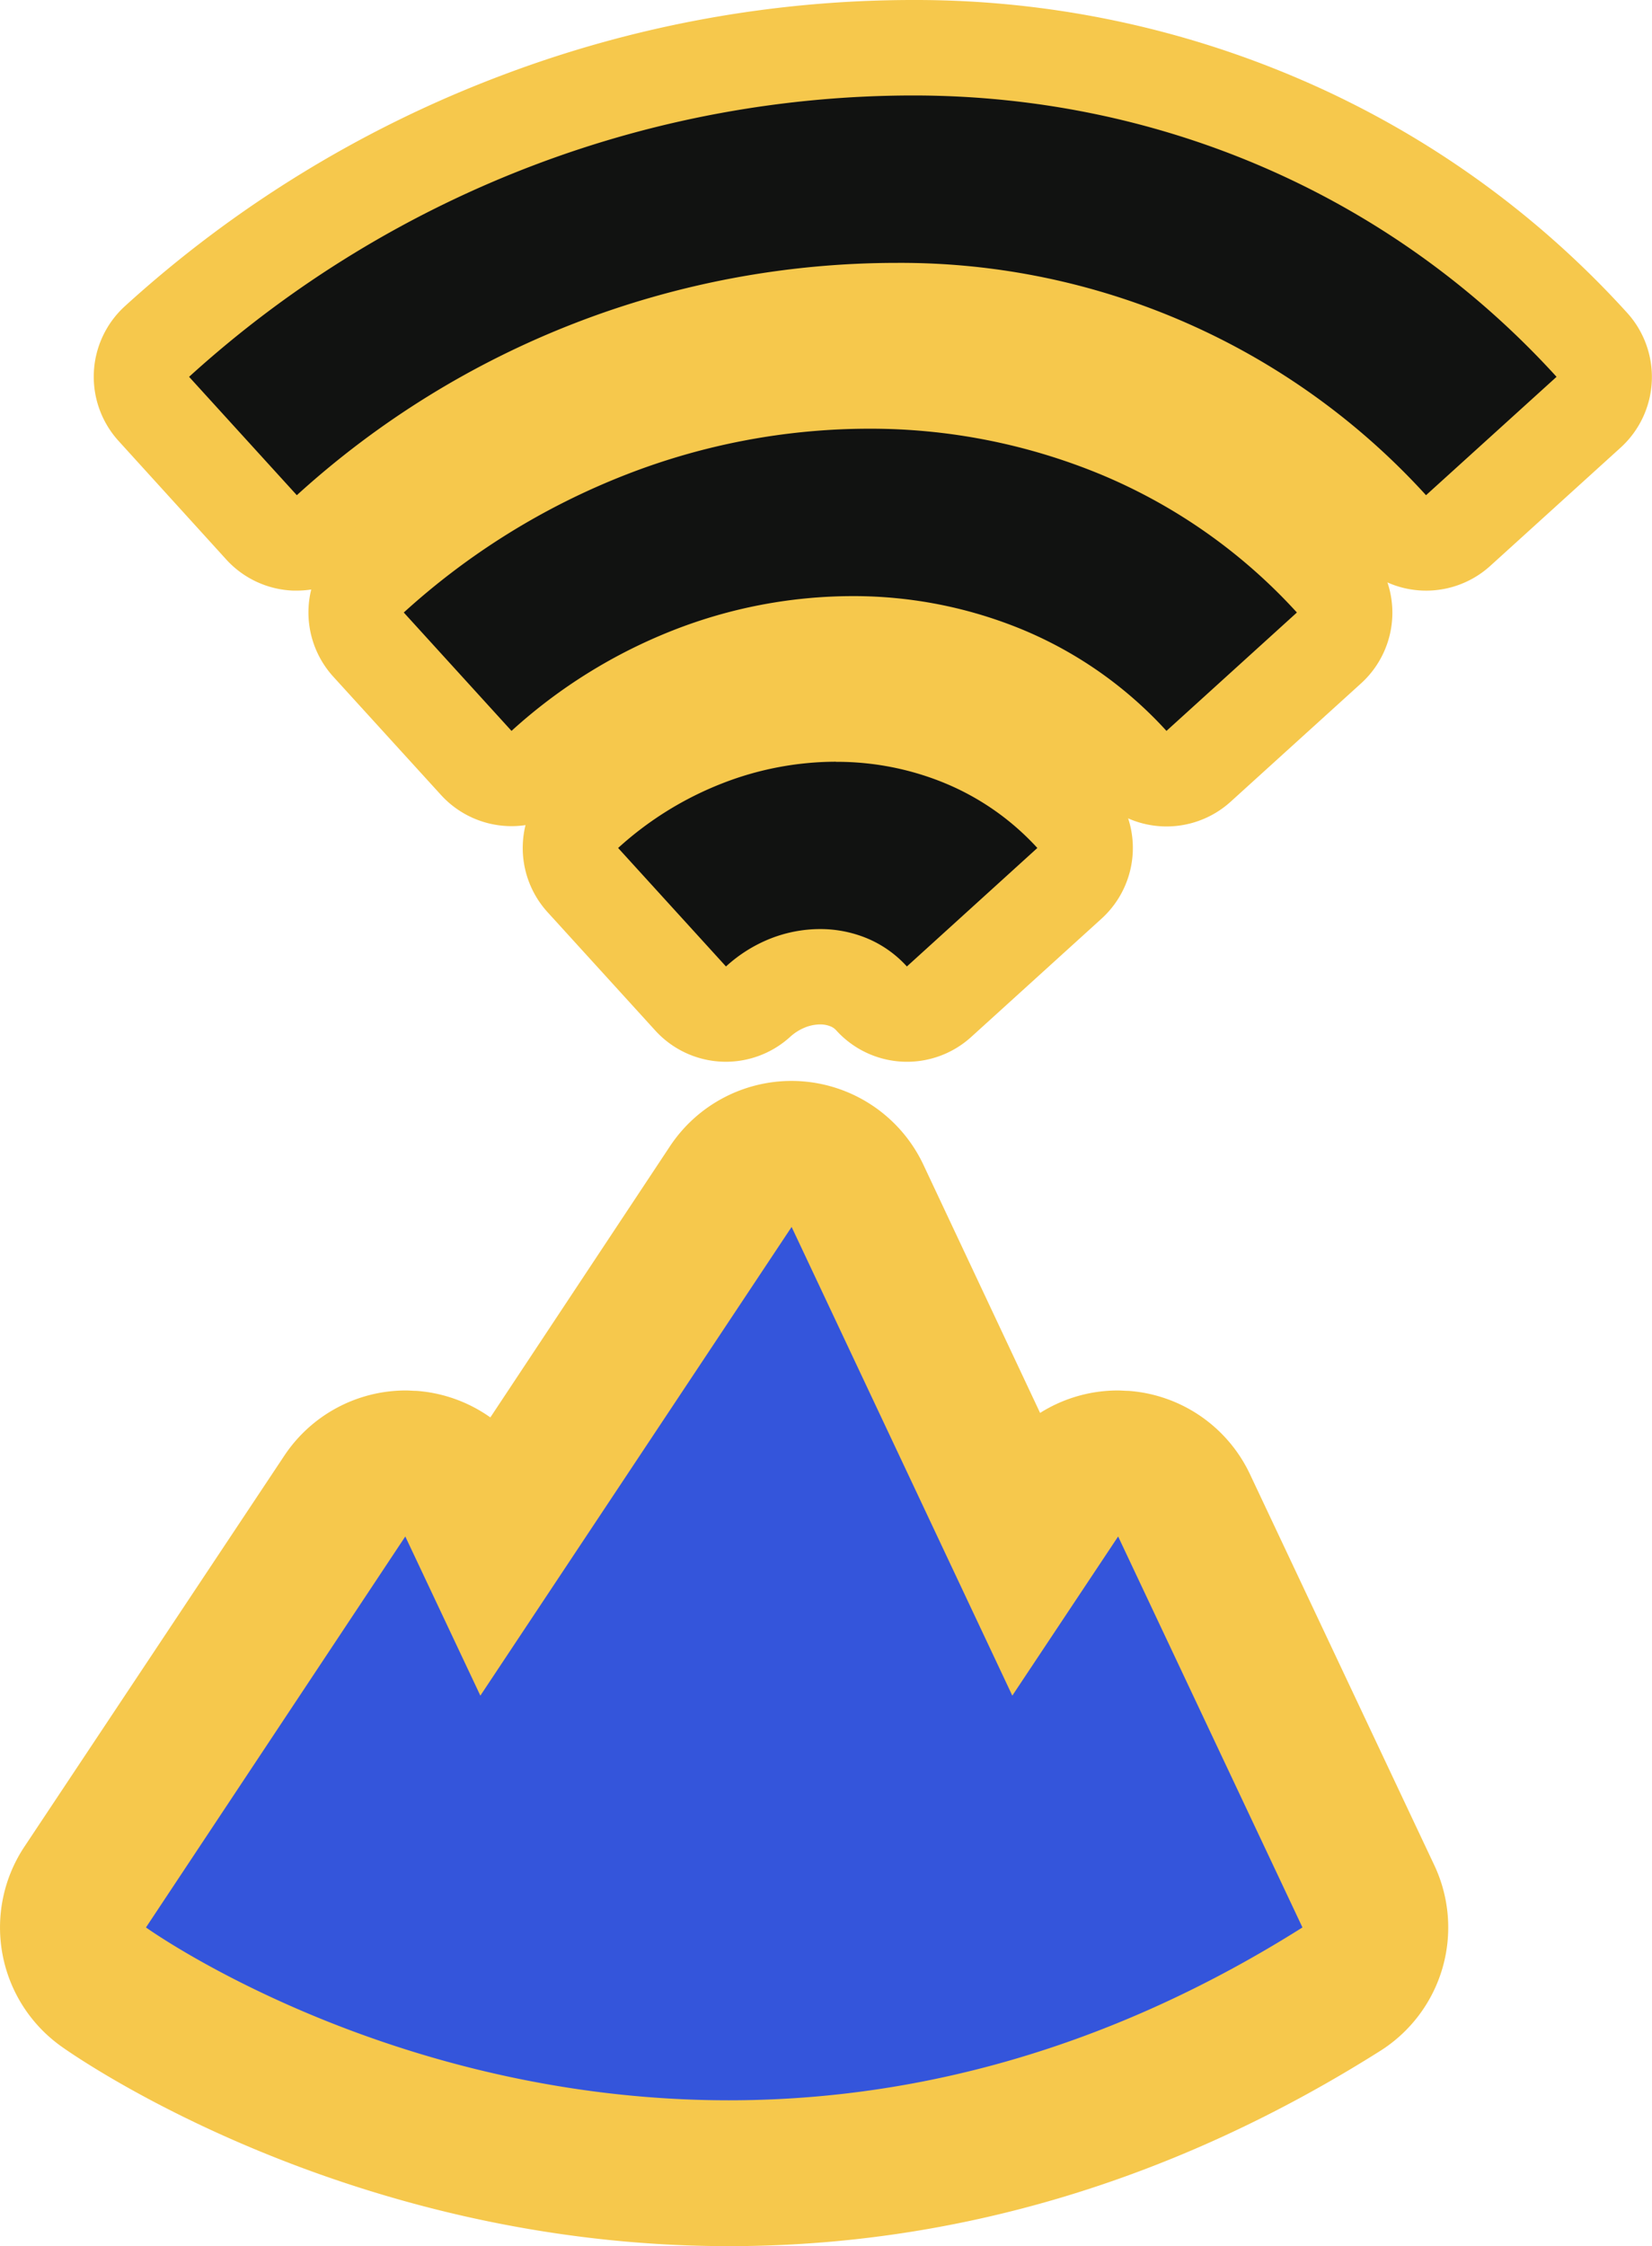 <svg xmlns="http://www.w3.org/2000/svg" viewBox="0 0 294.25 399.97"><defs><style>.cls-1{fill:#3455db;}.cls-2{fill:#f6c84c;}.cls-3{fill:#111211;}</style></defs><g id="Layer_2" data-name="Layer 2"><g id="Layer_1-2" data-name="Layer 1"><path class="cls-1" d="M26,343.22,72.19,273.6l13.37,28.34L141,218.48l39.31,83.46,18.85-28.34,32.83,69.62c-109.64,69.2-205.94,0-205.94,0"/><path class="cls-1" d="M129.83,387c-64.46,0-109.52-31.83-111.41-33.19A13,13,0,0,1,15.17,336l46.19-69.61a13,13,0,0,1,10.83-5.82c.32,0,.63,0,1,0A13,13,0,0,1,84,268.05l3.53,7.49,42.63-64.25a13,13,0,0,1,10.83-5.81c.32,0,.63,0,.95,0a13,13,0,0,1,10.82,7.43l29.49,62.61,6.09-9.15a13,13,0,0,1,10.82-5.8c.32,0,.64,0,1,0a13,13,0,0,1,10.8,7.42l32.83,69.62a13,13,0,0,1-4.82,16.53C204.45,376,167.76,387,129.83,387Z"/><path class="cls-2" d="M141,218.48l39.31,83.46,18.85-28.34,32.83,69.62C195.41,366.28,160.34,374,129.83,374,68.81,374,26,343.22,26,343.22L72.19,273.6l13.37,28.34L141,218.48m0-26a26,26,0,0,0-21.66,11.62l-32,48.3a26,26,0,0,0-13.16-4.73c-.63,0-1.26-.07-1.89-.07a26,26,0,0,0-21.66,11.63L4.34,328.85a26,26,0,0,0,6.49,35.49c2,1.45,50.4,35.63,119,35.63,40.42,0,79.45-11.69,116-34.76a26,26,0,0,0,9.64-33.08l-32.83-69.62A26,26,0,0,0,201,247.67c-.64,0-1.28-.07-1.91-.07a26,26,0,0,0-13.83,4L164.47,207.4a26,26,0,0,0-21.63-14.85c-.64-.05-1.27-.07-1.9-.07Z"/><path class="cls-3" d="M254,96.68a8.46,8.46,0,0,1-6.29-2.78C225.07,69,193.83,55.31,159.78,55.31A150.45,150.45,0,0,0,58.58,94.47,7.43,7.43,0,0,1,58,95,8.51,8.51,0,0,1,46.58,93.9L27.39,72.83A8.5,8.5,0,0,1,28,60.75,201.16,201.16,0,0,1,92.58,21.28,198.42,198.42,0,0,1,162.64,8.5c46.93,0,89.86,18.78,120.9,52.88a8.51,8.51,0,0,1-.58,12L259.73,94.48A8.52,8.52,0,0,1,254,96.68Z"/><path class="cls-2" d="M162.66,17c43.48,0,84.89,17.47,114.59,50.1h0L254,88.18a126.55,126.55,0,0,0-94.24-41.37A158.88,158.88,0,0,0,52.87,88.18h0L33.68,67.1h0A193.24,193.24,0,0,1,95.57,29.24,190.8,190.8,0,0,1,162.64,17h0m0-17h0a206.88,206.88,0,0,0-73,13.32A209.57,209.57,0,0,0,22.26,54.51a17,17,0,0,0-1.15,24L40.3,99.63a17,17,0,0,0,11.9,5.54h.67a17,17,0,0,0,11.45-4.44,141.91,141.91,0,0,1,95.46-36.93c31.63,0,60.63,12.72,81.67,35.82a17,17,0,0,0,24,1.14L288.67,79.7a17,17,0,0,0,1.15-24,168.37,168.37,0,0,0-57.94-41.45A173.16,173.16,0,0,0,162.66,0Z"/><path class="cls-3" d="M207.78,138.65a8.5,8.5,0,0,1-6.29-2.78A63.61,63.61,0,0,0,178.94,120a70,70,0,0,0-27.19-5.34,78.72,78.72,0,0,0-28.56,5.43,84.83,84.83,0,0,0-26.37,16.38,8.51,8.51,0,0,1-12-.58L65.64,114.79a8.48,8.48,0,0,1,.57-12A135.6,135.6,0,0,1,108.43,76.6a127.09,127.09,0,0,1,46.18-8.76,115.26,115.26,0,0,1,44.82,8.84,106.43,106.43,0,0,1,37.87,26.67,8.51,8.51,0,0,1-.58,12l-23.23,21.08A8.5,8.5,0,0,1,207.78,138.65Z"/><path class="cls-2" d="M154.61,76.34a107.41,107.41,0,0,1,41.54,8.18A98.37,98.37,0,0,1,231,109.07h0l-23.23,21.08a72.11,72.11,0,0,0-25.56-18,78.88,78.88,0,0,0-30.47-6,87.75,87.75,0,0,0-31.63,6,93.65,93.65,0,0,0-29,18L71.92,109.07A127.84,127.84,0,0,1,111.5,84.52a119.41,119.41,0,0,1,43.11-8.18m0-17h0a135.84,135.84,0,0,0-49.26,9.33A144.24,144.24,0,0,0,60.5,96.48a17,17,0,0,0-1.15,24l19.19,21.07a17,17,0,0,0,24,1.15A76.56,76.56,0,0,1,126.27,128a70.39,70.39,0,0,1,25.48-4.85,61.58,61.58,0,0,1,23.9,4.68,55,55,0,0,1,19.56,13.78,17,17,0,0,0,24,1.14l23.24-21.08a17,17,0,0,0,1.14-24,114.81,114.81,0,0,0-40.86-28.79,123.91,123.91,0,0,0-48.11-9.5Z"/><path class="cls-3" d="M161.54,180.6a8.49,8.49,0,0,1-6.29-2.77,11.25,11.25,0,0,0-4.07-2.87,13.19,13.19,0,0,0-5.14-1,15.81,15.81,0,0,0-5.67,1.09A17.19,17.19,0,0,0,135,178.4a8.5,8.5,0,0,1-12-.58l-19.19-21.08a8.52,8.52,0,0,1,.57-12,68.4,68.4,0,0,1,21.22-13.15,64.26,64.26,0,0,1,23.3-4.41,58.55,58.55,0,0,1,22.78,4.5,54.36,54.36,0,0,1,19.37,13.64,8.48,8.48,0,0,1-.57,12l-23.24,21.08A8.44,8.44,0,0,1,161.54,180.6Z"/><path class="cls-2" d="M148.9,135.66a50.34,50.34,0,0,1,19.5,3.84A46.27,46.27,0,0,1,184.77,151h0L161.53,172.1a19.93,19.93,0,0,0-7.06-5,21.76,21.76,0,0,0-8.42-1.66h0a24.2,24.2,0,0,0-8.74,1.66,25.81,25.81,0,0,0-8,5L110.1,151a59.88,59.88,0,0,1,18.58-11.52,55.86,55.86,0,0,1,20.22-3.84m0-17h0a72.71,72.71,0,0,0-26.37,5,76.6,76.6,0,0,0-23.86,14.78,17,17,0,0,0-1.15,24l19.19,21.08a17,17,0,0,0,24,1.16,8.81,8.81,0,0,1,2.76-1.73,7.27,7.27,0,0,1,2.59-.51,4.82,4.82,0,0,1,1.86.34,2.8,2.8,0,0,1,1.07.76,17,17,0,0,0,24,1.13l23.23-21.08a17,17,0,0,0,1.15-24A62.83,62.83,0,0,0,175,123.82a66.93,66.93,0,0,0-26.05-5.16Z"/></g></g></svg>